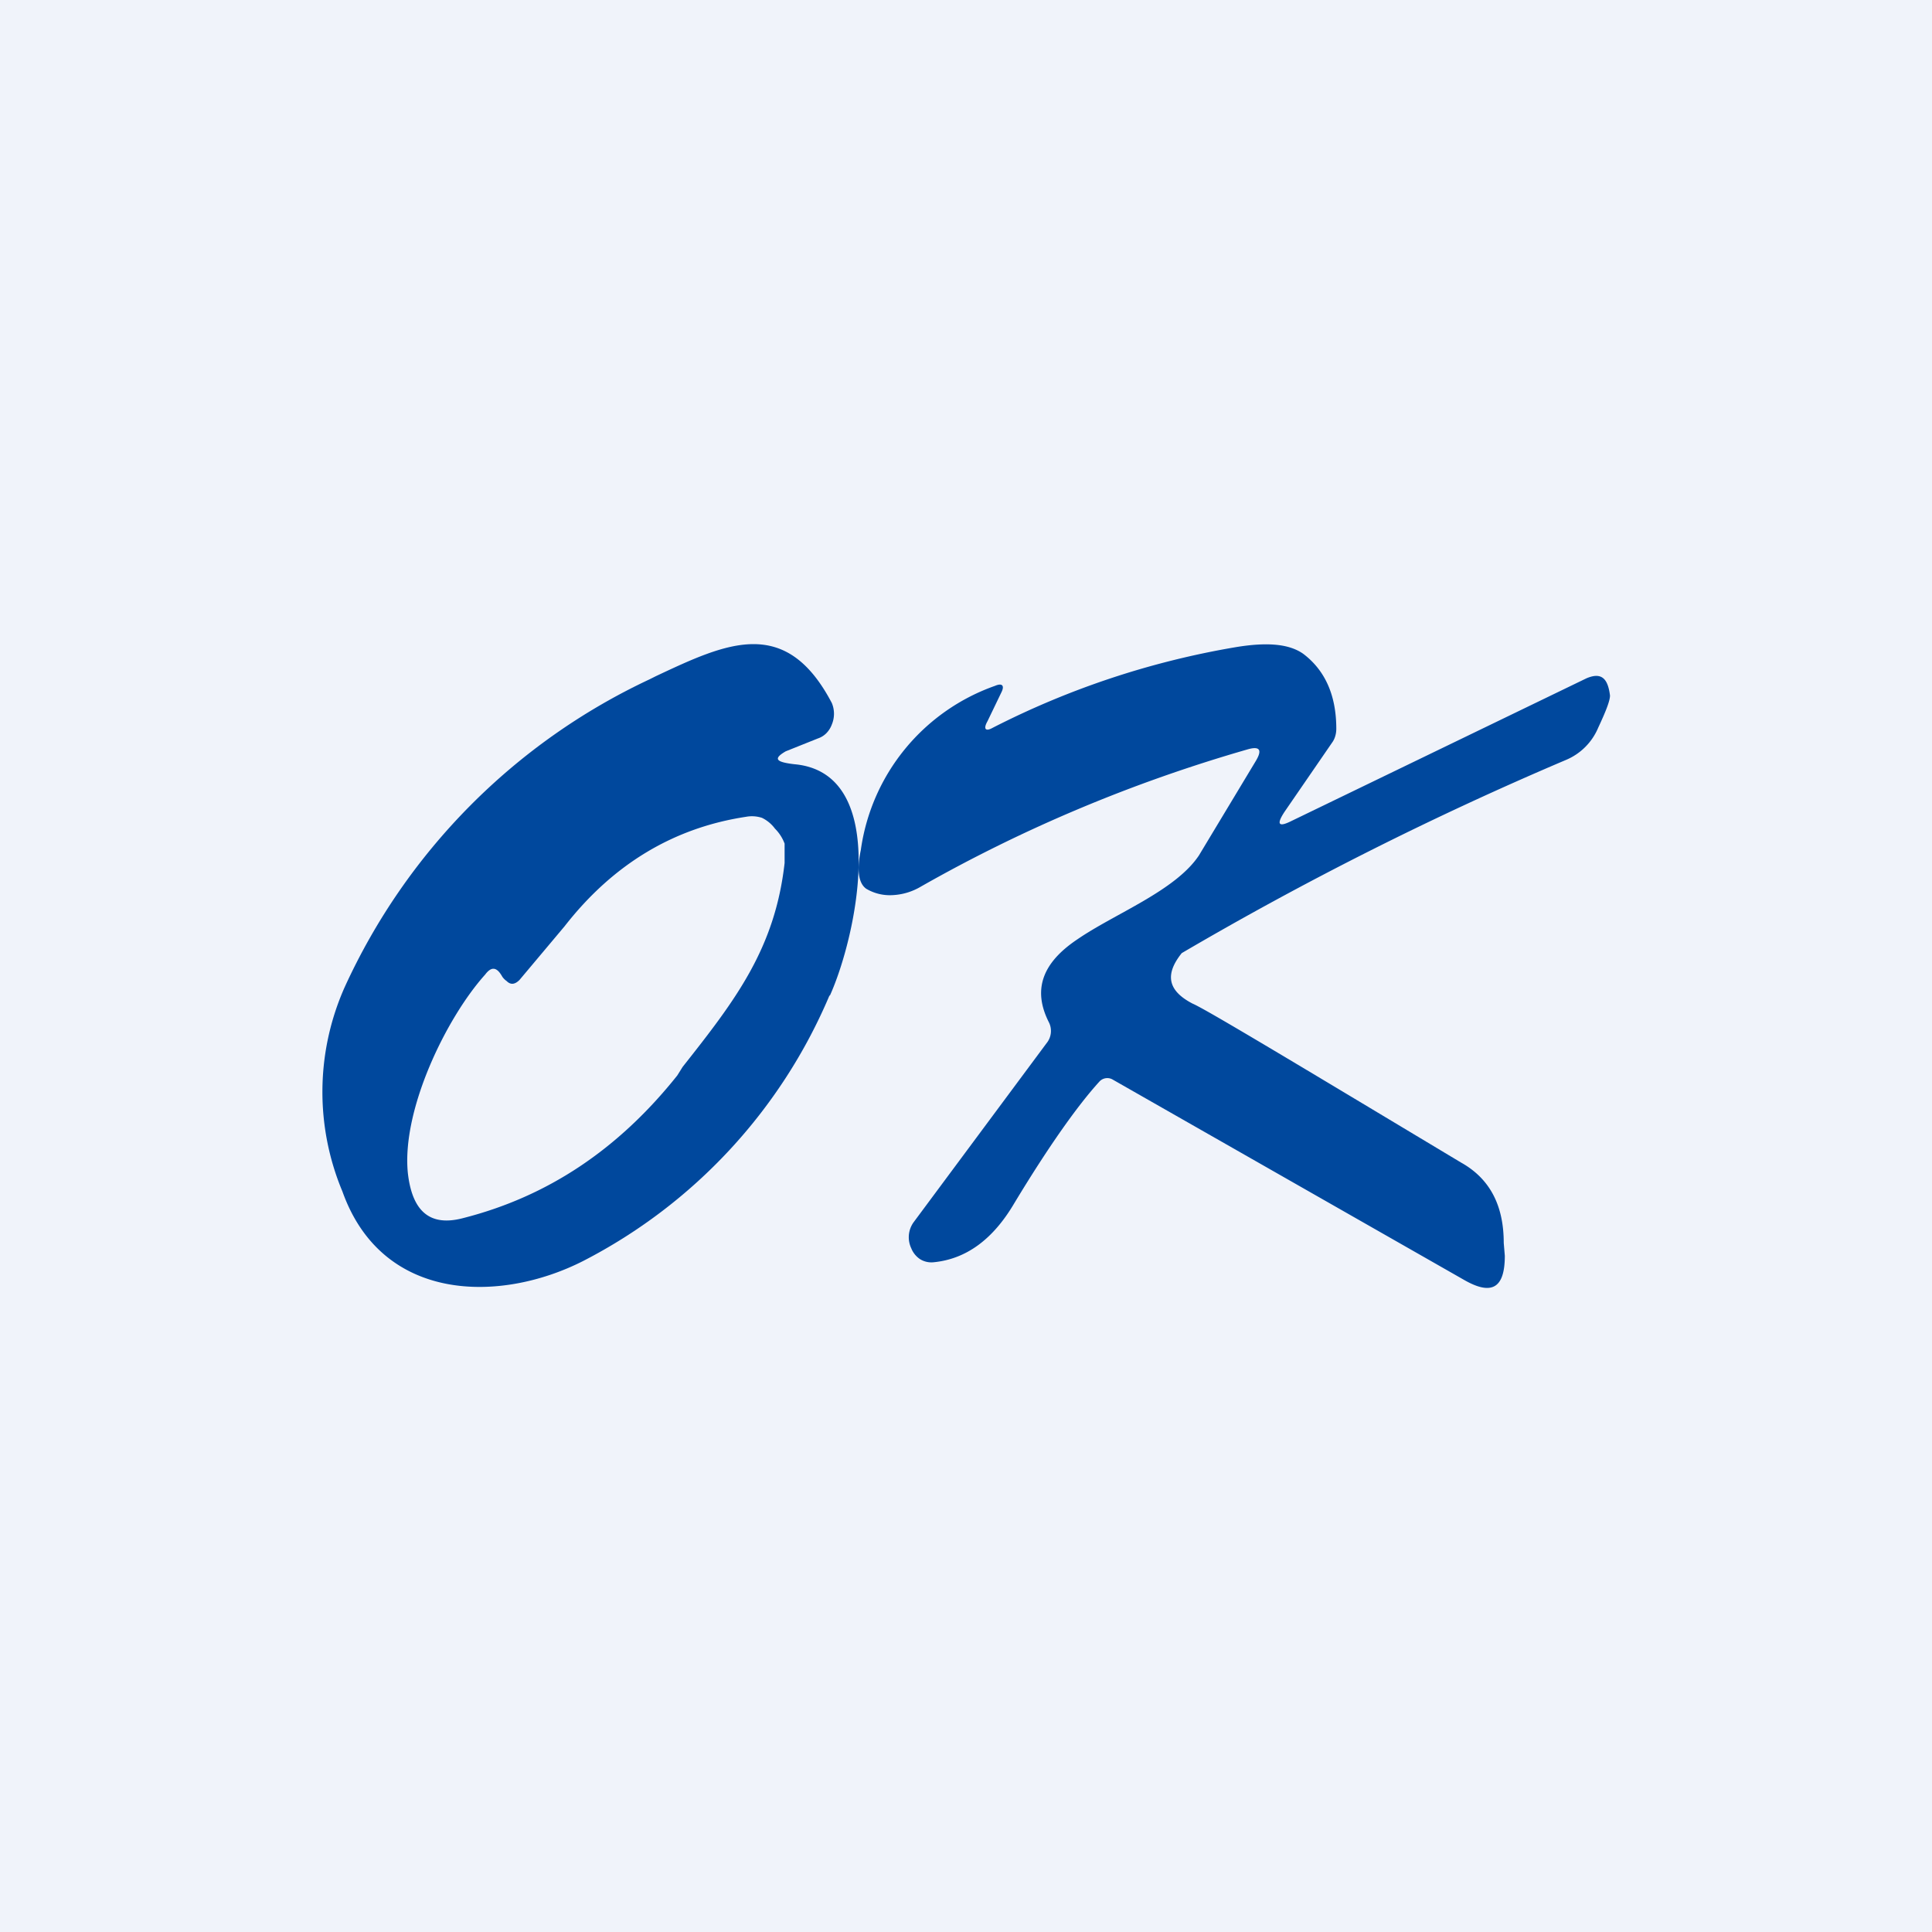 <!-- by TradingView --><svg width="18" height="18" viewBox="0 0 18 18" xmlns="http://www.w3.org/2000/svg"><path fill="#F0F3FA" d="M0 0h18v18H0z"/><path d="M9.25 6.78a7.83 7.83 0 0 1 2.26-.75c.3-.05.5-.03.63.06.2.15.31.38.31.7 0 .04-.01.09-.04.13l-.44.64c-.08.12-.06.15.06.09l2.75-1.33c.14-.06.2 0 .22.16 0 .05-.04.15-.11.3a.56.56 0 0 1-.3.3 31.25 31.25 0 0 0-3.58 1.8c-.16.2-.13.35.1.47.12.05.95.55 2.5 1.48.27.15.4.4.4.75l.01.12c0 .3-.12.37-.37.23l-3.28-1.87a.1.1 0 0 0-.13.02c-.2.22-.47.6-.79 1.13-.2.34-.45.52-.75.55a.2.2 0 0 1-.13-.03.22.22 0 0 1-.08-.1.24.24 0 0 1 .02-.24l1.24-1.67a.18.18 0 0 0 .02-.2c-.15-.3-.06-.55.27-.77.35-.24.91-.45 1.13-.78l.53-.88c.06-.1.04-.14-.07-.11-1.08.31-2.1.74-3.05 1.28a.57.57 0 0 1-.27.08.43.43 0 0 1-.24-.06c-.07-.05-.09-.17-.05-.36a1.9 1.9 0 0 1 1.25-1.53c.07-.03.09 0 .06.06l-.13.27c-.04.07-.02.1.05.06Z" fill="#00489D"/><path fill-rule="evenodd" d="M7.73 9.28c.25-.55.58-2.08-.33-2.16-.17-.02-.2-.05-.08-.12l.3-.12a.2.2 0 0 0 .08-.05.23.23 0 0 0 .05-.08.26.26 0 0 0 0-.2c-.43-.82-.98-.56-1.64-.25l-.06.03A5.85 5.85 0 0 0 3.21 9.2a2.4 2.4 0 0 0-.02 1.9c.37 1.04 1.47 1.04 2.24.65a4.95 4.95 0 0 0 2.3-2.48Zm-2.47-.65-.42.5c-.04.04-.08.05-.12.01a.16.16 0 0 1-.04-.04c-.05-.09-.1-.1-.16-.02-.36.4-.78 1.26-.72 1.85.04.35.2.5.51.42.79-.2 1.45-.64 2-1.33l.05-.08c.49-.62.86-1.1.95-1.9v-.18a.39.39 0 0 0-.09-.14.33.33 0 0 0-.12-.1.3.3 0 0 0-.15-.01c-.66.1-1.23.43-1.69 1.02Z" fill="#00489D"/></svg>